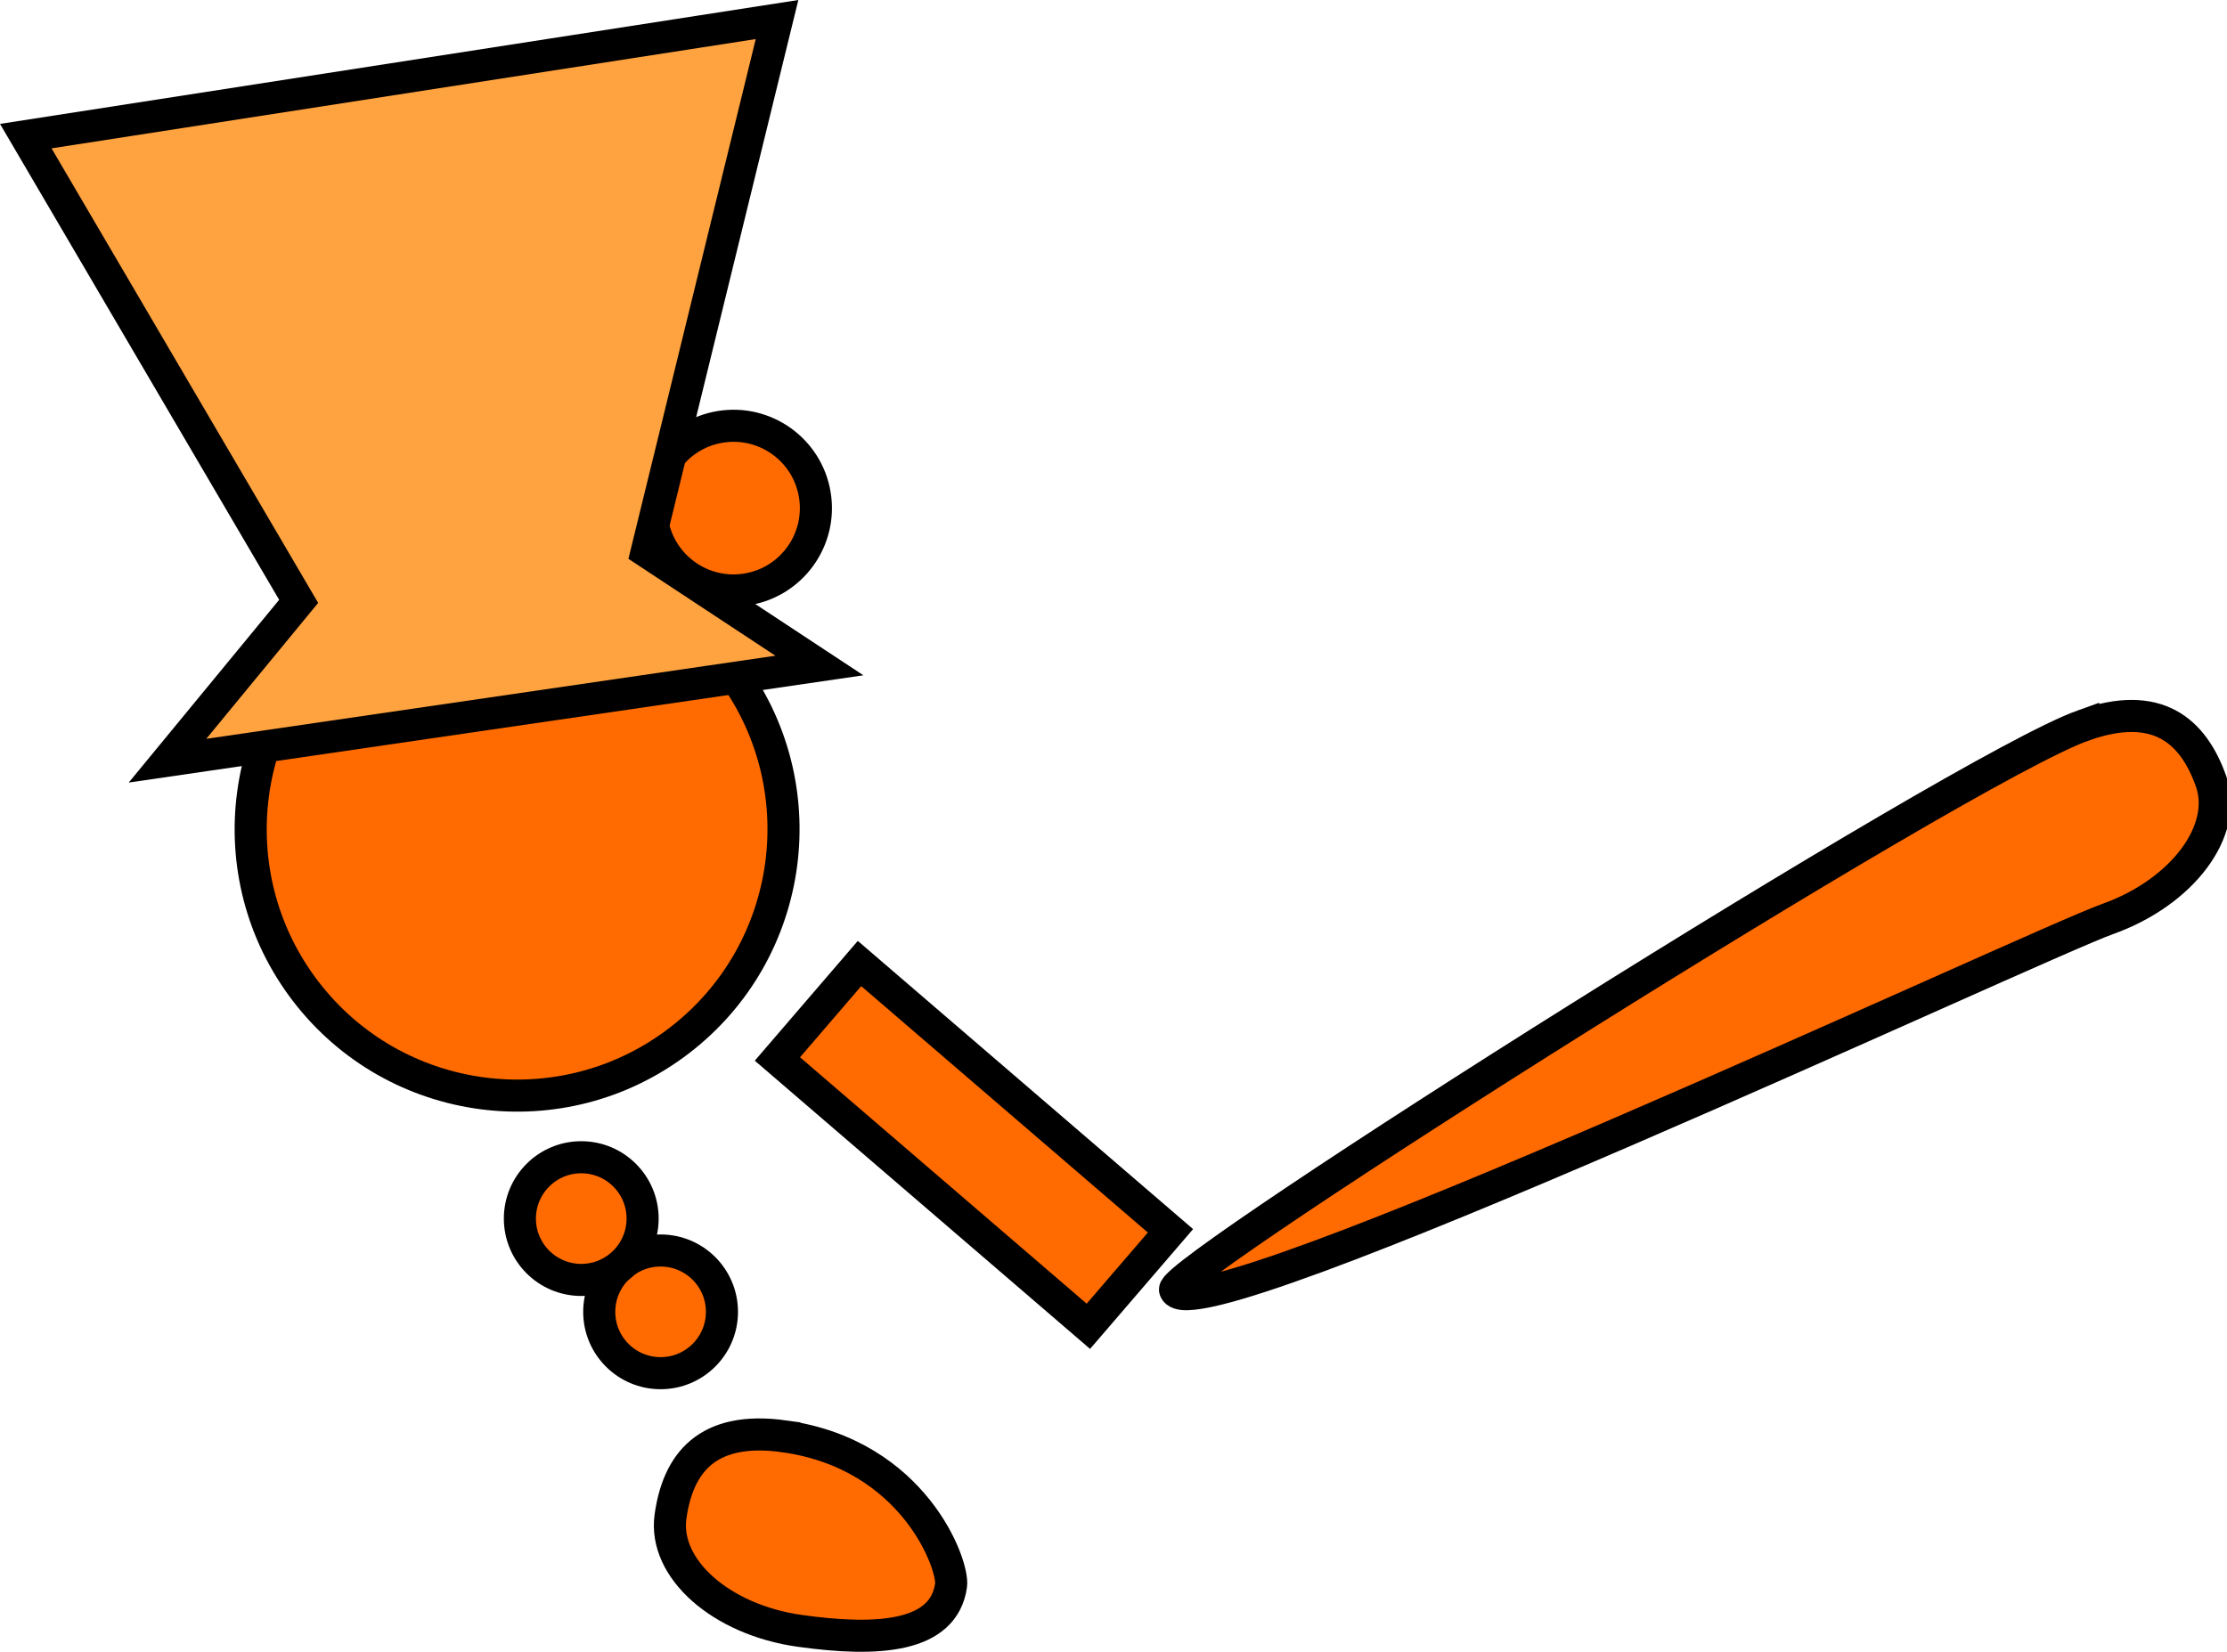 <svg version="1.1" xmlns="http://www.w3.org/2000/svg" xmlns:xlink="http://www.w3.org/1999/xlink" width="138.827" height="102.997" viewBox="0,0,138.827,102.997"><g transform="translate(-177.627,-123.765)"><g data-paper-data="{&quot;isPaintingLayer&quot;:true}" fill-rule="nonzero" stroke="#000000" stroke-width="2" stroke-linejoin="miter" stroke-miterlimit="10" stroke-dasharray="" stroke-dashoffset="0" style="mix-blend-mode: normal"><path d="M219.963,188.656c-7.28,5.578 -17.705,4.199 -23.283,-3.082c-5.578,-7.28 -4.199,-17.705 3.082,-23.283c7.28,-5.578 17.705,-4.199 23.283,3.082c5.578,7.28 4.199,17.705 -3.082,23.283z" data-paper-data="{&quot;index&quot;:null}" fill="#ff6b00" stroke-linecap="butt"/><path d="M245.474,206.465l-19.385,-16.668l5.118,-5.953l19.385,16.668z" fill="#ff6b00" stroke-linecap="butt"/><path d="M214.982,205.564c0,-2.112 1.712,-3.825 3.825,-3.825c2.112,0 3.825,1.712 3.825,3.825c0,2.112 -1.712,3.825 -3.825,3.825c-2.112,0 -3.825,-1.712 -3.825,-3.825z" fill="#ff6b00" stroke-linecap="butt"/><path d="M206.957,154.4c0,0 4.644,-0.686 6.258,-0.662c2.037,0.031 4.993,0.832 4.993,0.832" data-paper-data="{&quot;index&quot;:null}" fill="none" stroke-linecap="round"/><path d="M224.197,160.512c-2.797,0.465 -5.441,-1.425 -5.906,-4.222c-0.465,-2.797 1.425,-5.441 4.222,-5.906c2.797,-0.465 5.441,1.425 5.906,4.222c0.465,2.797 -1.425,5.441 -4.222,5.906z" data-paper-data="{&quot;index&quot;:null}" fill="#ff6b00" stroke-linecap="butt"/><path d="M188.068,171.198l8.177,-9.936l-17.011,-29.009l46.832,-7.27l-8.125,33.18l10.766,7.099z" data-paper-data="{&quot;index&quot;:null}" fill="#ffa340" stroke-linecap="butt"/><path d="M210.036,199.749c0,-2.112 1.712,-3.825 3.825,-3.825c2.112,0 3.825,1.712 3.825,3.825c0,2.112 -1.712,3.825 -3.825,3.825c-2.112,0 -3.825,-1.712 -3.825,-3.825z" fill="#ff6b00" stroke-linecap="butt"/><path d="M226.533,213.329c8.088,1.139 10.558,8.034 10.381,9.288c-0.457,3.248 -4.547,3.527 -9.446,2.837c-4.899,-0.69 -8.5,-3.882 -8.042,-7.13c0.457,-3.248 2.208,-5.686 7.107,-4.996z" data-paper-data="{&quot;index&quot;:null}" fill="#ff6b00" stroke-linecap="butt"/><path d="M307.484,169.004c4.659,-1.665 6.866,0.369 7.97,3.457c1.104,3.088 -1.778,6.942 -6.436,8.607c-4.659,1.665 -57.038,26.214 -58.142,23.126c-0.426,-1.193 48.917,-32.441 56.608,-35.191z" data-paper-data="{&quot;index&quot;:null}" fill="#ff6b00" stroke-linecap="butt"/></g></g></svg>